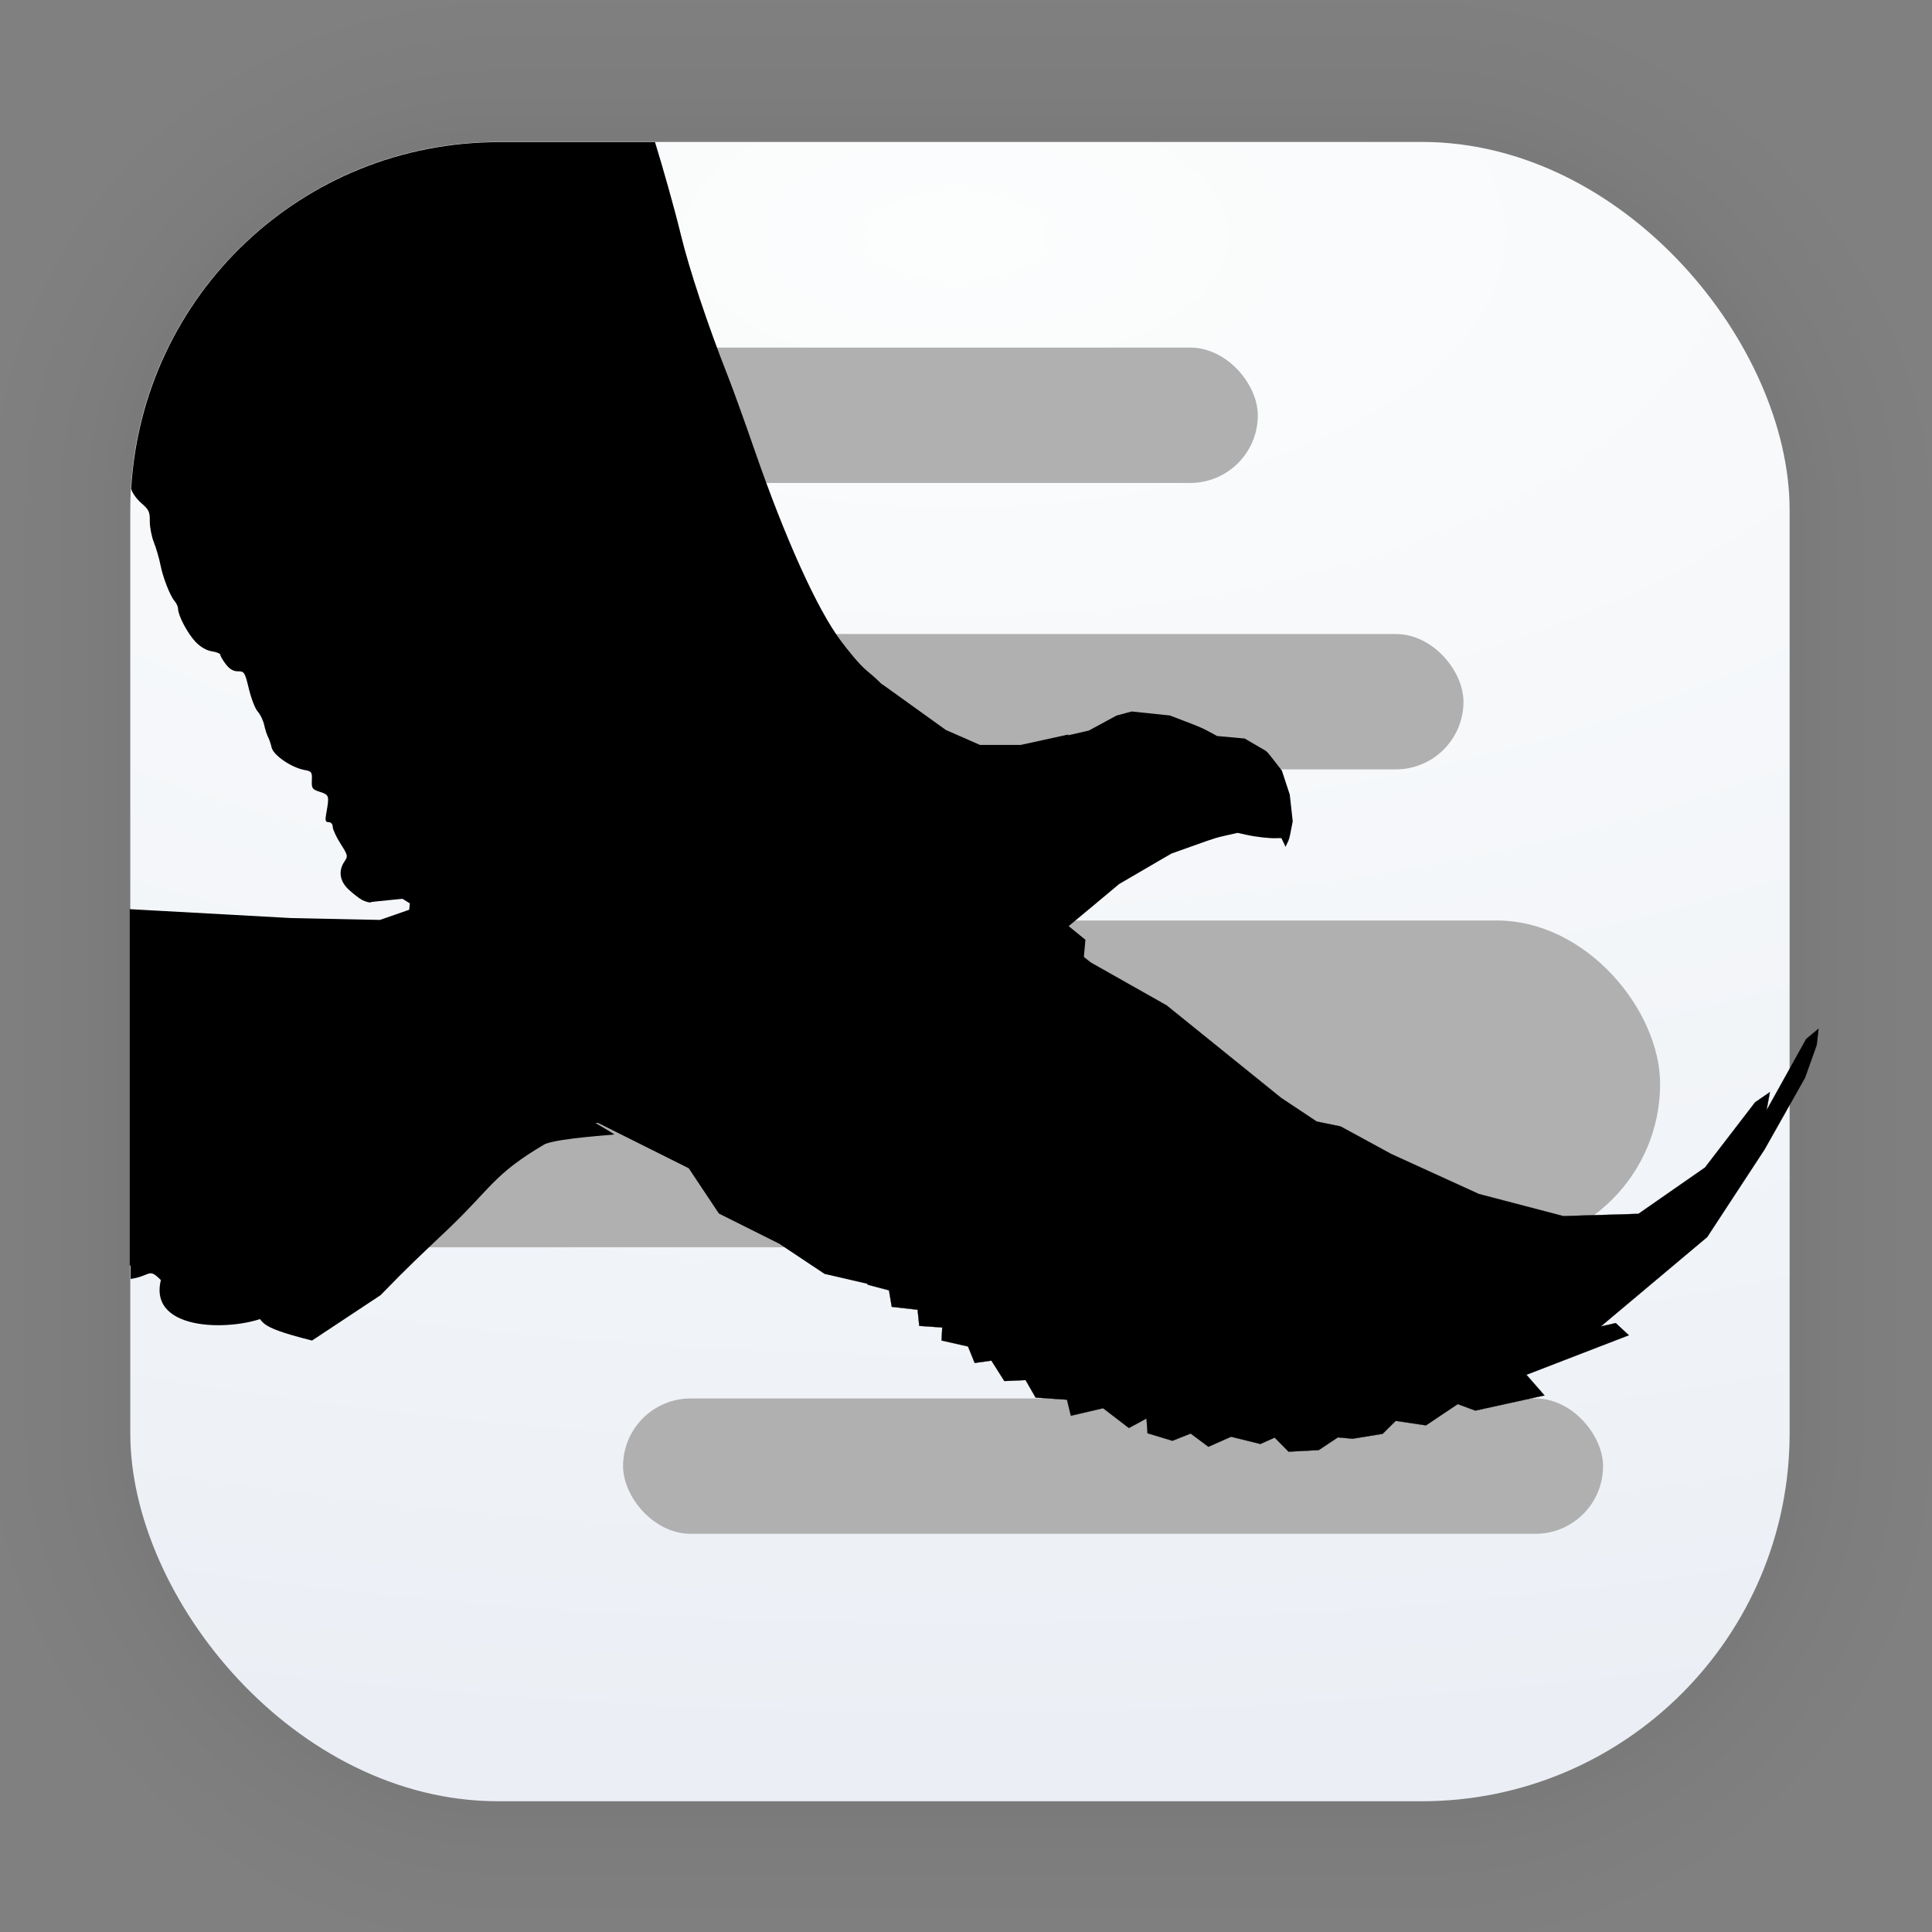 <?xml version="1.0" encoding="UTF-8" standalone="no"?>
<svg
   xmlns:dc="http://purl.org/dc/elements/1.1/"
   xmlns:cc="http://creativecommons.org/ns#"
   xmlns:rdf="http://www.w3.org/1999/02/22-rdf-syntax-ns#"
   xmlns:svg="http://www.w3.org/2000/svg"
   xmlns="http://www.w3.org/2000/svg"
   xmlns:xlink="http://www.w3.org/1999/xlink"
   xmlns:sodipodi="http://sodipodi.sourceforge.net/DTD/sodipodi-0.dtd"
   xmlns:inkscape="http://www.inkscape.org/namespaces/inkscape"
   width="128"
   height="128"
   viewBox="0 0 33.867 33.867"
   version="1.1"
   id="svg2117"
   inkscape:version="1.0.2 (e86c870879, 2021-01-15)"
   sodipodi:docname="org.cvfosammmm.Setzer.svg">
  <rect x="0" y="0" width="33.867" height="33.867" fill="#808080" stroke="none"/>
  <defs
     id="defs2111">
    <linearGradient
       id="linearGradient1630"
       inkscape:collect="always">
      <stop
         id="stop1626"
         offset="0"
         style="stop-color:#fcfdfd;stop-opacity:1" />
      <stop
         id="stop1628"
         offset="1"
         style="stop-color:#ebeff5;stop-opacity:1" />
    </linearGradient>
    <linearGradient
       id="linearGradient895">
      <stop
         id="stop3335"
         offset="0" />
      <stop
         id="stop3337"
         offset="1"
         stop-opacity="0" />
    </linearGradient>
    <linearGradient
       gradientUnits="userSpaceOnUse"
       gradientTransform="translate(78.576,24.134)"
       y2="7.805"
       y1="-2.414"
       x2="-69.273"
       x1="-81.044"
       id="linearGradient977">
      <stop
         id="stop860"
         offset="0"
         stop-color="#ffd250" />
      <stop
         id="stop862"
         offset="1"
         stop-color="#ffb42d" />
    </linearGradient>
    <linearGradient
       gradientUnits="userSpaceOnUse"
       gradientTransform="translate(78.576,24.134)"
       y2="-2.414"
       y1="12.888"
       x2="-81.044"
       x1="-84.008"
       id="linearGradient986">
      <stop
         id="stop865"
         offset="0"
         stop-color="#0faa96" />
      <stop
         id="stop867"
         offset="1"
         stop-color="#23b955" />
    </linearGradient>
    <linearGradient
       gradientUnits="userSpaceOnUse"
       gradientTransform="translate(78.576,24.134)"
       y2="7.805"
       y1="12.888"
       x2="-69.273"
       x1="-84.008"
       id="linearGradient994">
      <stop
         id="stop870"
         offset="0"
         stop-color="#3c82eb" />
      <stop
         id="stop872"
         offset="1"
         stop-color="#05aaff" />
    </linearGradient>
    <filter
       id="a"
       x="-0.061"
       y="-0.059"
       width="1.123"
       height="1.117"
       color-interpolation-filters="sRGB">
      <feGaussianBlur
         stdDeviation="1.026"
         id="feGaussianBlur12" />
    </filter>
    <linearGradient
       id="SVGID_1_"
       x1="24.838"
       x2="46.732"
       y1="33.654"
       y2="55.548"
       gradientUnits="userSpaceOnUse">
      <stop
         stop-color="#EF6B2E"
         offset=".357"
         id="stop2" />
      <stop
         stop-color="#F19F00"
         offset=".633"
         id="stop4" />
    </linearGradient>
    <linearGradient
       id="SVGID_2_"
       x1="24.859"
       x2="46.753"
       y1="30.388"
       y2="8.493"
       gradientUnits="userSpaceOnUse">
      <stop
         stop-color="#16B8C3"
         offset=".371"
         id="stop7" />
      <stop
         stop-color="#02AEF0"
         offset=".742"
         id="stop9" />
    </linearGradient>
    <radialGradient
       inkscape:collect="always"
       xlink:href="#linearGradient1630"
       id="radialGradient1124"
       cx="16.744"
       cy="4.121"
       fx="16.744"
       fy="4.121"
       r="14.544"
       gradientUnits="userSpaceOnUse"
       gradientTransform="matrix(3.71,0,0,1.836,-45.368,-3.446)" />
    <linearGradient
       id="linearGradient946"
       x1="31.833"
       x2="32.167"
       y1="51.559"
       y2="11.098"
       gradientUnits="userSpaceOnUse"
       gradientTransform="matrix(0.538,0,0,0.538,-0.166,-0.501)">
      <stop
         stop-color="#f9f9f9"
         offset="0"
         id="stop5" />
      <stop
         stop-color="#f0fee6"
         offset="1"
         id="stop7-3" />
    </linearGradient>
    <linearGradient
       id="a-6"
       x1="62.644"
       x2="62.644"
       y1="-123.12"
       y2="132.88"
       gradientUnits="userSpaceOnUse"
       gradientTransform="matrix(0.058,0,0,0.058,15.198,14.297)">
      <stop
         stop-color="#fff"
         offset="0"
         id="stop7-7" />
      <stop
         stop-color="#e8e8e8"
         offset="1"
         id="stop9-5" />
    </linearGradient>
    <linearGradient
       id="c"
       x1="-1.356"
       x2="-1.356"
       y1="-59.119"
       y2="196.88"
       gradientUnits="userSpaceOnUse"
       gradientTransform="matrix(0.058,0,0,0.058,15.198,14.297)">
      <stop
         stop-color="#ffeb42"
         offset="0"
         id="stop2-3" />
      <stop
         stop-color="#ff9311"
         offset="1"
         id="stop4-5" />
    </linearGradient>
    <linearGradient
       id="linearGradient8451"
       x1="282.24"
       x2="261.03"
       y1="1013.7"
       y2="988.43"
       gradientTransform="matrix(0.1,0.084,-0.084,0.1,73.841,-103.352)"
       gradientUnits="userSpaceOnUse">
      <stop
         stop-color="#fff"
         offset="0"
         id="stop2-0" />
      <stop
         stop-color="#fff"
         stop-opacity="0"
         offset="1"
         id="stop4-9" />
    </linearGradient>
    <linearGradient
       gradientUnits="userSpaceOnUse"
       gradientTransform="matrix(1.403,0,0,1.403,-8.309,54.621)"
       y2="-22.754"
       y1="-30.691"
       x2="17.727"
       x1="9.789"
       id="linearGradient4645">
      <stop
         id="stop2099"
         offset="0"
         stop-color="#1e296b" />
      <stop
         id="stop2101"
         offset="1"
         stop-color="#3246b4" />
    </linearGradient>
    <linearGradient
       xlink:href="#linearGradient4647"
       gradientUnits="userSpaceOnUse"
       gradientTransform="matrix(1.403,0,0,1.403,-8.309,54.621)"
       y2="-30.691"
       y1="-22.754"
       x2="17.727"
       x1="9.79"
       id="linearGradient3680" />
    <linearGradient
       gradientUnits="userSpaceOnUse"
       gradientTransform="translate(-17.328,39.35)"
       y2="-30.691"
       y1="-22.754"
       x2="17.727"
       x1="9.789"
       id="linearGradient4647">
      <stop
         id="stop2104"
         offset="0"
         stop-color="#5054b1" />
      <stop
         id="stop2106"
         offset="1"
         stop-color="#697de5" />
    </linearGradient>
    <linearGradient
       gradientUnits="userSpaceOnUse"
       gradientTransform="matrix(1.404,0,0,1.404,23.483,57.231)"
       y2="-35.666"
       y1="-30.713"
       x2="-6.969"
       x1="-2.012"
       id="linearGradient3641">
      <stop
         id="stop2416"
         offset="0"
         stop-color="#8298ff" />
      <stop
         id="stop2418"
         offset="1"
         stop-color="#4453b1" />
    </linearGradient>
    <linearGradient
       gradientUnits="userSpaceOnUse"
       gradientTransform="matrix(1.404,0,0,1.404,23.483,57.231)"
       y2="-30.141"
       y1="-20.928"
       x2="-8.648"
       x1="-0.23"
       id="linearGradient3639">
      <stop
         id="stop2411"
         offset="0"
         stop-color="#8196ff" />
      <stop
         id="stop2413"
         offset="1"
         stop-color="#4556bd" />
    </linearGradient>
    <linearGradient
       gradientUnits="userSpaceOnUse"
       gradientTransform="matrix(1.053,0,0,1.053,28.448,46.647)"
       y2="-30.107"
       y1="-20.833"
       x2="-8.698"
       x1="-0.298"
       id="linearGradient3635">
      <stop
         id="stop2401"
         offset="0"
         stop-color="#6074f2" />
      <stop
         id="stop2403"
         offset="1"
         stop-color="#2d3b96" />
    </linearGradient>
    <linearGradient
       gradientUnits="userSpaceOnUse"
       gradientTransform="matrix(1.053,0,0,1.053,28.448,46.647)"
       y2="-35.649"
       y1="-30.851"
       x2="-6.908"
       x1="-2.019"
       id="linearGradient3637">
      <stop
         id="stop2406"
         offset="0"
         stop-color="#586be3" />
      <stop
         id="stop2408"
         offset="1"
         stop-color="#2c3b94" />
    </linearGradient>
    <clipPath
       clipPathUnits="userSpaceOnUse"
       id="clipPath873">
      <path
         style="fill:#000000;stroke-width:0.008;stroke-miterlimit:4;stroke-dasharray:none"
         d="m 12.475,247.481 c 0.061,-0.003 0.726,-0.189 1.479,-0.414 1.345,-0.402 4.33,-1.041 4.333,-0.927 0.002,0.061 -1.401,0.624 -2.942,1.182 -0.652,0.236 -0.944,0.381 -1.013,0.503 -0.093,0.164 -0.087,0.172 0.134,0.213 0.414,0.075 0.322,0.193 -0.277,0.354 -0.662,0.179 -1.006,0.434 -0.765,0.568 0.171,0.094 0.14,0.141 -0.124,0.185 -0.106,0.017 -0.262,0.105 -0.348,0.195 -0.147,0.155 -0.141,0.177 0.109,0.414 l 0.264,0.251 -0.422,0.089 c -0.427,0.09 -0.549,0.17 -0.71,0.466 -0.066,0.121 -0.046,0.205 0.075,0.321 0.146,0.139 0.145,0.186 -0.008,0.407 -0.39,0.565 -0.425,0.672 -0.277,0.85 0.203,0.244 0.645,0.31 1.579,0.235 0.449,-0.036 0.801,-0.032 0.782,0.008 -0.019,0.041 -0.22,0.195 -0.446,0.344 -0.379,0.249 -0.419,0.295 -0.505,0.589 -0.051,0.175 -0.061,0.349 -0.022,0.387 0.04,0.038 0.359,-0.006 0.71,-0.099 0.35,-0.092 0.658,-0.148 0.683,-0.124 0.026,0.025 0.01,0.109 -0.034,0.189 -0.25,0.452 0.727,0.338 2.207,-0.258 0.617,-0.249 1.158,-0.444 1.201,-0.435 0.043,0.008 -0.083,0.186 -0.28,0.394 -0.197,0.208 -0.349,0.416 -0.336,0.463 0.012,0.047 -0.073,0.222 -0.189,0.387 -0.119,0.17 -0.22,0.435 -0.23,0.607 -0.014,0.236 -0.064,0.336 -0.22,0.441 -0.11,0.075 -0.296,0.27 -0.411,0.435 -0.185,0.264 -0.194,0.328 -0.078,0.545 0.112,0.209 0.105,0.287 -0.048,0.513 C 16.078,257.155 14.395,258.769 15,259 c 2.507,-0.021 2,-1 3,0 -0.86,3.497 4.972,3.392 7.153,2.349 C 27.142,260.493 24.411,259.663 24,261 c 1.021,0.781 0,1 4,2 l 4.531,-3 c 1.978,-2.032 2.496,-2.494 4.452,-4.353 C 39.863,252.912 40,252 43.413,250 c 1.043,-0.407 4.575,-0.601 4.587,-0.633 0.011,-0.032 -6.581,-4.091 -13.305,-6.265 l -12.226,-3.955 -4.827,3.997 c -2.655,2.199 -4.928,4.075 -5.052,4.17 -0.144,0.11 -0.186,0.17 -0.115,0.167 z"
         id="path875"
         inkscape:connector-curvature="0"
         sodipodi:nodetypes="cccccccccccccccccccccccccccccccccccccccccccccccccc" />
    </clipPath>
  </defs>
  <sodipodi:namedview
     id="base"
     pagecolor="#ffffff"
     bordercolor="#666666"
     borderopacity="1.0"
     inkscape:pageopacity="0.0"
     inkscape:pageshadow="2"
     inkscape:zoom="0.9899495"
     inkscape:cx="-109.40761"
     inkscape:cy="193.91414"
     inkscape:document-units="mm"
     inkscape:current-layer="layer1"
     inkscape:document-rotation="0"
     showgrid="false"
     units="px"
     inkscape:window-width="1514"
     inkscape:window-height="941"
     inkscape:window-x="318"
     inkscape:window-y="112"
     inkscape:window-maximized="0" />
  <g
     inkscape:label="Capa 1"
     inkscape:groupmode="layer"
     id="layer1">
    <g
       style="opacity:0.14"
       transform="matrix(0.976,0,0,0.976,-65.861,-37.234)"
       id="g1702">
      <rect
         ry="6.61"
         rx="6.61"
         y="40.71"
         x="69.84"
         height="29.811"
         width="29.811"
         id="rect1634"
         style="fill:none;fill-opacity:1;stroke:#000000;stroke-width:0.1;stroke-linecap:round;stroke-linejoin:round;stroke-miterlimit:4;stroke-dasharray:none;stroke-opacity:0.02" />
      <rect
         style="fill:none;fill-opacity:1;stroke:#000000;stroke-width:0.2;stroke-linecap:round;stroke-linejoin:round;stroke-miterlimit:4;stroke-dasharray:none;stroke-opacity:0.02"
         id="rect1638"
         width="29.811"
         height="29.811"
         x="69.84"
         y="40.71"
         rx="6.61"
         ry="6.61" />
      <rect
         ry="6.61"
         rx="6.61"
         y="40.71"
         x="69.84"
         height="29.811"
         width="29.811"
         id="rect1640"
         style="fill:none;fill-opacity:1;stroke:#000000;stroke-width:0.3;stroke-linecap:round;stroke-linejoin:round;stroke-miterlimit:4;stroke-dasharray:none;stroke-opacity:0.02" />
      <rect
         style="fill:none;fill-opacity:1;stroke:#000000;stroke-width:0.4;stroke-linecap:round;stroke-linejoin:round;stroke-miterlimit:4;stroke-dasharray:none;stroke-opacity:0.02"
         id="rect1642"
         width="29.811"
         height="29.811"
         x="69.84"
         y="40.71"
         rx="6.61"
         ry="6.61" />
      <rect
         ry="6.61"
         rx="6.61"
         y="40.71"
         x="69.84"
         height="29.811"
         width="29.811"
         id="rect1644"
         style="fill:none;fill-opacity:1;stroke:#000000;stroke-width:0.5;stroke-linecap:round;stroke-linejoin:round;stroke-miterlimit:4;stroke-dasharray:none;stroke-opacity:0.02" />
      <rect
         style="fill:none;fill-opacity:1;stroke:#000000;stroke-width:0.6;stroke-linecap:round;stroke-linejoin:round;stroke-miterlimit:4;stroke-dasharray:none;stroke-opacity:0.02"
         id="rect1646"
         width="29.811"
         height="29.811"
         x="69.84"
         y="40.71"
         rx="6.61"
         ry="6.61" />
      <rect
         ry="6.61"
         rx="6.61"
         y="40.71"
         x="69.84"
         height="29.811"
         width="29.811"
         id="rect1648"
         style="fill:none;fill-opacity:1;stroke:#000000;stroke-width:0.7;stroke-linecap:round;stroke-linejoin:round;stroke-miterlimit:4;stroke-dasharray:none;stroke-opacity:0.02" />
      <rect
         style="fill:none;fill-opacity:1;stroke:#000000;stroke-width:0.8;stroke-linecap:round;stroke-linejoin:round;stroke-miterlimit:4;stroke-dasharray:none;stroke-opacity:0.02"
         id="rect1650"
         width="29.811"
         height="29.811"
         x="69.84"
         y="40.71"
         rx="6.61"
         ry="6.61" />
      <rect
         ry="6.61"
         rx="6.61"
         y="40.71"
         x="69.84"
         height="29.811"
         width="29.811"
         id="rect1652"
         style="fill:none;fill-opacity:1;stroke:#000000;stroke-width:1;stroke-linecap:round;stroke-linejoin:round;stroke-miterlimit:4;stroke-dasharray:none;stroke-opacity:0.02" />
      <rect
         style="fill:none;fill-opacity:1;stroke:#000000;stroke-width:1.2;stroke-linecap:round;stroke-linejoin:round;stroke-miterlimit:4;stroke-dasharray:none;stroke-opacity:0.02"
         id="rect1654"
         width="29.811"
         height="29.811"
         x="69.84"
         y="40.71"
         rx="6.61"
         ry="6.61" />
      <rect
         ry="6.61"
         rx="6.61"
         y="40.71"
         x="69.84"
         height="29.811"
         width="29.811"
         id="rect1656"
         style="fill:none;fill-opacity:1;stroke:#000000;stroke-width:1.4;stroke-linecap:round;stroke-linejoin:round;stroke-miterlimit:4;stroke-dasharray:none;stroke-opacity:0.02" />
      <rect
         style="fill:none;fill-opacity:1;stroke:#000000;stroke-width:1.6;stroke-linecap:round;stroke-linejoin:round;stroke-miterlimit:4;stroke-dasharray:none;stroke-opacity:0.02"
         id="rect1658"
         width="29.811"
         height="29.811"
         x="69.84"
         y="40.71"
         rx="6.61"
         ry="6.61" />
      <rect
         ry="6.61"
         rx="6.61"
         y="40.71"
         x="69.84"
         height="29.811"
         width="29.811"
         id="rect1660"
         style="fill:none;fill-opacity:1;stroke:#000000;stroke-width:1.8;stroke-linecap:round;stroke-linejoin:round;stroke-miterlimit:4;stroke-dasharray:none;stroke-opacity:0.02" />
      <rect
         style="fill:none;fill-opacity:1;stroke:#000000;stroke-width:2;stroke-linecap:round;stroke-linejoin:round;stroke-miterlimit:4;stroke-dasharray:none;stroke-opacity:0.02"
         id="rect1662"
         width="29.811"
         height="29.811"
         x="69.84"
         y="40.71"
         rx="6.61"
         ry="6.61" />
      <rect
         ry="6.61"
         rx="6.61"
         y="40.71"
         x="69.84"
         height="29.811"
         width="29.811"
         id="rect1664"
         style="fill:none;fill-opacity:1;stroke:#000000;stroke-width:2.2;stroke-linecap:round;stroke-linejoin:round;stroke-miterlimit:4;stroke-dasharray:none;stroke-opacity:0.02" />
      <rect
         style="fill:none;fill-opacity:1;stroke:#000000;stroke-width:2.6;stroke-linecap:round;stroke-linejoin:round;stroke-miterlimit:4;stroke-dasharray:none;stroke-opacity:0.02"
         id="rect1666"
         width="29.811"
         height="29.811"
         x="69.84"
         y="40.71"
         rx="6.61"
         ry="6.61" />
      <rect
         ry="6.61"
         rx="6.61"
         y="40.71"
         x="69.84"
         height="29.811"
         width="29.811"
         id="rect1668"
         style="fill:none;fill-opacity:1;stroke:#000000;stroke-width:3;stroke-linecap:round;stroke-linejoin:round;stroke-miterlimit:4;stroke-dasharray:none;stroke-opacity:0.02" />
      <rect
         style="fill:none;fill-opacity:1;stroke:#000000;stroke-width:3.4;stroke-linecap:round;stroke-linejoin:round;stroke-miterlimit:4;stroke-dasharray:none;stroke-opacity:0.02"
         id="rect1670"
         width="29.811"
         height="29.811"
         x="69.84"
         y="40.71"
         rx="6.61"
         ry="6.61" />
      <rect
         ry="6.61"
         rx="6.61"
         y="40.71"
         x="69.84"
         height="29.811"
         width="29.811"
         id="rect1672"
         style="fill:none;fill-opacity:1;stroke:#000000;stroke-width:3.8;stroke-linecap:round;stroke-linejoin:round;stroke-miterlimit:4;stroke-dasharray:none;stroke-opacity:0.02" />
      <rect
         style="fill:none;fill-opacity:1;stroke:#000000;stroke-width:4.2;stroke-linecap:round;stroke-linejoin:round;stroke-miterlimit:4;stroke-dasharray:none;stroke-opacity:0.02"
         id="rect1674"
         width="29.811"
         height="29.811"
         x="69.84"
         y="40.71"
         rx="6.61"
         ry="6.61" />
      <rect
         ry="6.61"
         rx="6.61"
         y="40.71"
         x="69.84"
         height="29.811"
         width="29.811"
         id="rect1676"
         style="fill:none;fill-opacity:1;stroke:#000000;stroke-width:4.6;stroke-linecap:round;stroke-linejoin:round;stroke-miterlimit:4;stroke-dasharray:none;stroke-opacity:0.02" />
      <rect
         style="fill:none;fill-opacity:1;stroke:#000000;stroke-width:5;stroke-linecap:round;stroke-linejoin:round;stroke-miterlimit:4;stroke-dasharray:none;stroke-opacity:0.02"
         id="rect1678"
         width="29.811"
         height="29.811"
         x="69.84"
         y="40.71"
         rx="6.61"
         ry="6.61" />
    </g>
    <rect
       style="fill:url(#radialGradient1124);fill-opacity:1;stroke-width:2.688;stroke-linecap:round;stroke-linejoin:round"
       id="rect910"
       width="29.087"
       height="29.087"
       x="2.284"
       y="2.488"
       rx="6.449"
       ry="6.449" />
    <rect
       style="fill:#b0b0b0;stroke-width:4;stroke-linecap:round;stroke-linejoin:round;fill-opacity:1"
       id="rect960"
       width="17.179"
       height="2.373"
       x="4.87"
       y="6.093"
       rx="1.186"
       ry="1.186" />
    <rect
       style="fill:#b0b0b0;stroke-width:4;stroke-linecap:round;stroke-linejoin:round;fill-opacity:1"
       id="rect962"
       width="17.179"
       height="2.373"
       x="8.475"
       y="11.114"
       rx="1.186"
       ry="1.186" />
    <rect
       style="fill:#b0b0b0;stroke-width:4;stroke-linecap:round;stroke-linejoin:round;fill-opacity:1"
       id="rect964"
       width="25.244"
       height="5.728"
       x="3.857"
       y="16.136"
       rx="2.864"
       ry="2.864" />
    <rect
       style="fill:#b0b0b0;stroke-width:4;stroke-linecap:round;stroke-linejoin:round;fill-opacity:1"
       id="rect966"
       width="17.179"
       height="2.373"
       x="10.922"
       y="24.514"
       rx="1.186"
       ry="1.186" />
    <g
       id="g977"
       transform="translate(35.599,0.452)">
      <rect
         style="display:inline;fill:#000000;stroke-width:0.1;stroke-miterlimit:4;stroke-dasharray:none;enable-background:new"
         id="rect859"
         width="36"
         height="40"
         x="16"
         y="236"
         clip-path="url(#clipPath873)"
         transform="matrix(0.265,0,0,0.265,-37.549,-46.648)" />
      <path
         id="path16"
         clip-path="none"
         style="display:inline;fill:#000000;stroke-width:0.162;enable-background:new"
         d="M 33.006 9.402 C 19.984 9.402 9.415 19.512 8.676 32.342 C 8.678 32.351 8.687 32.364 8.689 32.373 C 8.753 32.617 9.057 33.032 9.363 33.295 C 9.844 33.707 9.919 33.867 9.908 34.465 C 9.902 34.846 10.025 35.484 10.182 35.883 C 10.338 36.282 10.529 36.938 10.607 37.338 C 10.777 38.209 11.25 39.418 11.557 39.77 C 11.678 39.909 11.78 40.14 11.781 40.281 C 11.787 40.733 12.417 41.917 12.943 42.467 C 13.258 42.796 13.665 43.032 14.012 43.084 C 14.32 43.13 14.573 43.233 14.574 43.314 C 14.575 43.396 14.739 43.676 14.938 43.938 C 15.184 44.262 15.438 44.41 15.74 44.406 C 16.157 44.401 16.2 44.47 16.465 45.574 C 16.62 46.219 16.882 46.89 17.047 47.066 C 17.212 47.243 17.403 47.639 17.473 47.947 C 17.542 48.256 17.658 48.618 17.732 48.754 C 17.807 48.89 17.912 49.202 17.967 49.447 C 18.081 49.956 19.278 50.777 20.133 50.932 C 20.614 51.019 20.653 51.074 20.629 51.615 C 20.605 52.153 20.65 52.217 21.172 52.385 C 21.775 52.579 21.791 52.636 21.586 53.779 C 21.496 54.282 21.524 54.388 21.742 54.385 C 21.895 54.383 22.008 54.514 22.01 54.695 C 22.012 54.868 22.245 55.37 22.527 55.812 C 23.013 56.573 23.027 56.635 22.785 56.99 C 22.363 57.609 22.47 58.297 23.074 58.854 C 23.367 59.123 23.754 59.424 23.934 59.52 L 23.934 59.521 C 24.113 59.617 24.361 59.698 24.482 59.697 C 24.808 59.7 58.506 45.523 58.455 45.402 C 58.431 45.346 57.95 44.863 57.381 44.402 C 56.811 43.942 56.042 42.946 55.631 42.402 C 54.073 40.343 51.937 35.62 49.896 29.721 C 49.267 27.901 48.481 25.722 48.148 24.879 C 46.823 21.519 45.597 17.831 45.035 15.516 C 44.624 13.818 43.856 11.105 43.328 9.402 L 33.006 9.402 z "
         transform="matrix(0.265,0,0,0.265,-35.599,-0.452)" />
      <path
         id="path3787"
         clip-path="none"
         style="display:inline;fill:#000000;fill-opacity:1;stroke:#000000;stroke-width:0.1;stroke-linecap:butt;stroke-linejoin:miter;stroke-miterlimit:4;stroke-dasharray:none;stroke-opacity:1;enable-background:new"
         d="M 58.455 45.402 L 38.631 49.402 L 25.631 58.402 L 24.631 59.605 L 26.631 59.402 L 27.162 59.73 L 27.115 60.215 L 25.146 60.902 L 19.225 60.777 L 8.631 60.193 L 8.631 83.635 L 58.455 45.402 z "
         transform="matrix(0.265,0,0,0.265,-35.599,-0.452)" />
      <rect
         style="display:inline;fill:#000000;fill-opacity:1;stroke-width:0.026;stroke-miterlimit:4;stroke-dasharray:none;enable-background:new"
         id="rect4649"
         width="10.583"
         height="2.91"
         x="-28.817"
         y="16.323" />
      <rect
         style="display:inline;fill:#000000;fill-opacity:1;stroke-width:0.026;stroke-miterlimit:4;stroke-dasharray:none;enable-background:new"
         id="rect4651"
         width="7.144"
         height="5.821"
         x="-27.759"
         y="11.825" />
      <path
         style="display:inline;fill:#000000;stroke-width:0.001;stroke-miterlimit:4;stroke-dasharray:none;enable-background:new"
         d="m -16.937,15.79 c 5.55e-4,-0.031 0.012,-0.798 0.026,-1.703 l 0.025,-1.647 0.187,-0.043 0.187,-0.043 0.242,-0.131 0.242,-0.131 0.133,-0.036 0.133,-0.036 0.335,0.035 0.335,0.035 0.28,0.107 c 0.234,0.089 0.303,0.119 0.414,0.18 l 0.134,0.073 0.242,0.022 0.242,0.022 0.149,0.087 c 0.082,0.048 0.171,0.1 0.197,0.115 0.046,0.027 0.053,0.035 0.177,0.194 l 0.129,0.167 0.069,0.21 0.069,0.21 0.026,0.234 0.026,0.234 -0.03,0.154 c -0.027,0.141 -0.032,0.16 -0.063,0.224 l -0.033,0.07 -0.034,-0.073 c -0.018,-0.04 -0.036,-0.075 -0.038,-0.078 -0.003,-0.003 -0.04,-0.003 -0.083,-0.001 -0.12,0.006 -0.352,-0.02 -0.531,-0.059 l -0.156,-0.034 -0.191,0.043 c -0.187,0.042 -0.199,0.046 -0.578,0.181 l -0.388,0.138 -0.231,0.134 c -0.127,0.074 -0.334,0.194 -0.459,0.268 l -0.228,0.133 -0.473,0.395 c -0.26,0.217 -0.477,0.398 -0.482,0.401 -0.008,0.005 -0.008,7.93e-4 -0.007,-0.051 z"
         id="path824-7"
         inkscape:connector-curvature="0" />
      <path
         style="display:inline;fill:#000000;fill-opacity:1;stroke:#000000;stroke-width:0.026;stroke-linecap:butt;stroke-linejoin:miter;stroke-miterlimit:4;stroke-dasharray:none;stroke-opacity:1;enable-background:new"
         d="m -20.132,11.56 1.105,0.794 0.603,0.265 h 0.72 l 0.818,-0.179 -0.05,3.35 -1.447,0.614 -2.496,0.012 v -5.028 z"
         id="path4659"
         inkscape:connector-curvature="0" />
      <path
         style="display:inline;fill:#000000;fill-opacity:1;stroke:#000000;stroke-width:0.004;stroke-linecap:butt;stroke-linejoin:miter;stroke-miterlimit:4;stroke-dasharray:none;stroke-opacity:1;enable-background:new"
         d="m -16.987,16.022 0.512,0.401 1.327,0.75 2.007,1.621 0.623,0.414 0.419,0.086 0.889,0.484 1.534,0.7 1.482,0.388 1.316,-0.04 1.167,-0.812 0.879,-1.144 0.258,-0.177 -0.059,0.319 0.696,-1.251 0.216,-0.18 -0.033,0.287 -0.204,0.572 -0.709,1.257 -1.006,1.536 -1.905,1.6 -0.373,0.061 0.675,-0.153 0.229,0.213 -1.795,0.693 0.317,0.362 -1.212,0.266 -0.309,-0.114 -0.557,0.373 -0.53,-0.079 -0.229,0.227 -0.524,0.086 -0.26,-0.024 -0.336,0.223 -0.529,0.028 -0.243,-0.247 -0.251,0.112 -0.514,-0.127 -0.397,0.176 -0.311,-0.232 -0.32,0.127 -0.436,-0.132 -0.018,-0.259 -0.309,0.167 -0.452,-0.347 -0.565,0.132 -0.068,-0.281 -0.55,-0.037 -0.176,-0.307 -0.372,0.017 -0.227,-0.358 -0.293,0.041 -0.117,-0.289 -0.464,-0.105 0.012,-0.228 -0.403,-0.028 -0.029,-0.283 -0.453,-0.051 -0.048,-0.289 -0.376,-0.1 0.019,-0.32 -0.495,-0.15 0.095,-0.412 -0.319,-0.155 -0.035,-0.177 z"
         id="path817"
         inkscape:connector-curvature="0" />
      <path
         style="display:inline;fill:#000000;fill-opacity:1;stroke:#000000;stroke-width:0;stroke-linecap:butt;stroke-linejoin:miter;stroke-miterlimit:4;stroke-dasharray:none;stroke-opacity:1;enable-background:new"
         d="m -17.176,15.529 0.604,0.493 -0.075,0.83 -3.668,5.219 -0.83,-0.192 -0.794,-0.529 -1.058,-0.529 -0.529,-0.794 -2.117,-1.058 z"
         id="path4682"
         inkscape:connector-curvature="0" />
    </g>
  </g>
</svg>
